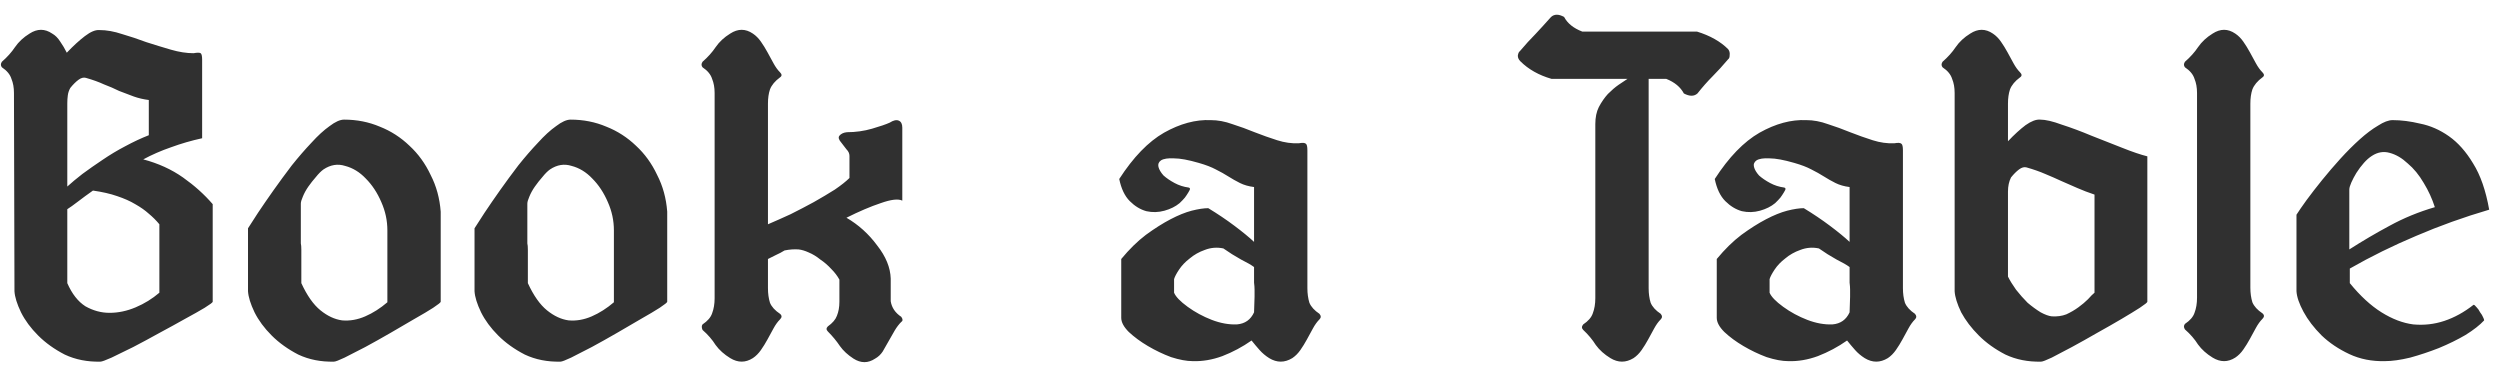 <svg width="159" height="24" viewBox="0 0 159 24" fill="none" xmlns="http://www.w3.org/2000/svg">
<path d="M4.28 11.864C4.536 11.629 4.856 11.363 5.24 11.064C5.645 10.765 6.072 10.467 6.52 10.168C6.989 9.848 7.469 9.56 7.96 9.304C8.472 9.027 8.973 8.792 9.464 8.6V6.36C9.123 6.317 8.803 6.243 8.504 6.136C8.205 6.029 7.896 5.912 7.576 5.784C7.277 5.635 6.957 5.496 6.616 5.368C6.296 5.219 5.912 5.08 5.464 4.952C5.315 4.909 5.155 4.952 4.984 5.08C4.813 5.208 4.643 5.379 4.472 5.592C4.387 5.741 4.333 5.901 4.312 6.072C4.291 6.221 4.28 6.392 4.28 6.584V11.864ZM4.28 18.008C4.579 18.691 4.963 19.181 5.432 19.48C5.923 19.757 6.435 19.896 6.968 19.896C7.523 19.896 8.077 19.779 8.632 19.544C9.187 19.309 9.688 19 10.136 18.616V14.264C9.944 14.029 9.72 13.805 9.464 13.592C9.229 13.379 8.941 13.176 8.6 12.984C8.28 12.792 7.896 12.621 7.448 12.472C7.021 12.323 6.509 12.205 5.912 12.12C5.549 12.376 5.229 12.611 4.952 12.824C4.675 13.037 4.451 13.197 4.28 13.304V18.008ZM12.856 8.792C12.173 8.941 11.512 9.133 10.872 9.368C10.253 9.581 9.667 9.837 9.112 10.136C10.072 10.392 10.915 10.776 11.64 11.288C12.365 11.8 12.995 12.365 13.528 12.984V19.192C13.528 19.235 13.357 19.363 13.016 19.576C12.696 19.768 12.28 20.003 11.768 20.28C11.277 20.557 10.733 20.856 10.136 21.176C9.56 21.496 9.005 21.795 8.472 22.072C7.939 22.328 7.48 22.552 7.096 22.744C6.712 22.915 6.477 23 6.392 23C5.56 23.021 4.803 22.872 4.12 22.552C3.459 22.211 2.893 21.805 2.424 21.336C1.955 20.867 1.592 20.376 1.336 19.864C1.08 19.331 0.941 18.883 0.92 18.52L0.888 5.912C0.888 5.571 0.835 5.272 0.728 5.016C0.643 4.739 0.44 4.493 0.12 4.28C0.035 4.173 0.035 4.056 0.12 3.928C0.461 3.629 0.739 3.32 0.952 3C1.187 2.659 1.496 2.371 1.88 2.136C2.371 1.816 2.851 1.816 3.32 2.136C3.512 2.243 3.683 2.413 3.832 2.648C3.981 2.861 4.12 3.096 4.248 3.352C4.653 2.925 5.037 2.573 5.4 2.296C5.763 2.019 6.072 1.891 6.328 1.912C6.776 1.912 7.256 1.997 7.768 2.168C8.28 2.317 8.792 2.488 9.304 2.68C9.837 2.851 10.36 3.011 10.872 3.16C11.384 3.309 11.864 3.384 12.312 3.384C12.547 3.341 12.696 3.341 12.76 3.384C12.824 3.427 12.856 3.565 12.856 3.8V8.792ZM15.773 14.52C15.923 14.285 16.136 13.955 16.413 13.528C16.712 13.08 17.043 12.6 17.405 12.088C17.768 11.576 18.152 11.053 18.557 10.52C18.984 9.987 19.4 9.507 19.805 9.08C20.211 8.632 20.595 8.28 20.957 8.024C21.32 7.747 21.629 7.608 21.885 7.608C22.696 7.608 23.453 7.757 24.157 8.056C24.861 8.333 25.491 8.739 26.045 9.272C26.6 9.784 27.048 10.403 27.389 11.128C27.752 11.832 27.965 12.611 28.029 13.464V19.192C28.029 19.235 27.869 19.363 27.549 19.576C27.251 19.768 26.856 20.003 26.365 20.28C25.896 20.557 25.384 20.856 24.829 21.176C24.275 21.496 23.741 21.795 23.229 22.072C22.739 22.328 22.301 22.552 21.917 22.744C21.555 22.915 21.331 23 21.245 23C20.413 23.021 19.656 22.872 18.973 22.552C18.312 22.211 17.747 21.805 17.277 21.336C16.808 20.867 16.445 20.376 16.189 19.864C15.933 19.331 15.795 18.883 15.773 18.52V14.52ZM24.637 14.648C24.637 14.029 24.509 13.432 24.253 12.856C23.997 12.259 23.667 11.757 23.261 11.352C22.877 10.947 22.44 10.68 21.949 10.552C21.48 10.403 21.021 10.477 20.573 10.776C20.424 10.883 20.264 11.043 20.093 11.256C19.923 11.448 19.763 11.651 19.613 11.864C19.464 12.077 19.347 12.291 19.261 12.504C19.176 12.696 19.133 12.845 19.133 12.952C19.133 13.549 19.133 14.008 19.133 14.328C19.133 14.627 19.133 14.872 19.133 15.064C19.133 15.235 19.133 15.373 19.133 15.48C19.155 15.565 19.165 15.704 19.165 15.896C19.165 16.067 19.165 16.312 19.165 16.632C19.165 16.952 19.165 17.411 19.165 18.008C19.528 18.797 19.933 19.373 20.381 19.736C20.829 20.099 21.288 20.312 21.757 20.376C22.248 20.419 22.739 20.333 23.229 20.12C23.72 19.907 24.189 19.608 24.637 19.224V14.648ZM30.18 14.52C30.329 14.285 30.542 13.955 30.82 13.528C31.118 13.08 31.449 12.6 31.811 12.088C32.174 11.576 32.558 11.053 32.964 10.52C33.39 9.987 33.806 9.507 34.212 9.08C34.617 8.632 35.001 8.28 35.364 8.024C35.726 7.747 36.035 7.608 36.291 7.608C37.102 7.608 37.859 7.757 38.563 8.056C39.267 8.333 39.897 8.739 40.452 9.272C41.006 9.784 41.454 10.403 41.795 11.128C42.158 11.832 42.371 12.611 42.435 13.464V19.192C42.435 19.235 42.276 19.363 41.956 19.576C41.657 19.768 41.262 20.003 40.772 20.28C40.302 20.557 39.79 20.856 39.236 21.176C38.681 21.496 38.148 21.795 37.636 22.072C37.145 22.328 36.708 22.552 36.324 22.744C35.961 22.915 35.737 23 35.651 23C34.819 23.021 34.062 22.872 33.38 22.552C32.718 22.211 32.153 21.805 31.683 21.336C31.214 20.867 30.852 20.376 30.596 19.864C30.34 19.331 30.201 18.883 30.18 18.52V14.52ZM39.044 14.648C39.044 14.029 38.916 13.432 38.66 12.856C38.404 12.259 38.073 11.757 37.667 11.352C37.283 10.947 36.846 10.68 36.355 10.552C35.886 10.403 35.428 10.477 34.98 10.776C34.83 10.883 34.67 11.043 34.499 11.256C34.329 11.448 34.169 11.651 34.02 11.864C33.87 12.077 33.753 12.291 33.667 12.504C33.582 12.696 33.539 12.845 33.539 12.952C33.539 13.549 33.539 14.008 33.539 14.328C33.539 14.627 33.539 14.872 33.539 15.064C33.539 15.235 33.539 15.373 33.539 15.48C33.561 15.565 33.572 15.704 33.572 15.896C33.572 16.067 33.572 16.312 33.572 16.632C33.572 16.952 33.572 17.411 33.572 18.008C33.934 18.797 34.34 19.373 34.788 19.736C35.236 20.099 35.694 20.312 36.163 20.376C36.654 20.419 37.145 20.333 37.636 20.12C38.126 19.907 38.596 19.608 39.044 19.224V14.648ZM49.61 4.92C49.29 5.155 49.076 5.411 48.97 5.688C48.884 5.944 48.842 6.243 48.842 6.584V14.264C49.29 14.072 49.77 13.859 50.282 13.624C50.794 13.368 51.284 13.112 51.754 12.856C52.244 12.579 52.692 12.312 53.098 12.056C53.503 11.779 53.812 11.533 54.026 11.32V9.912C54.026 9.763 53.962 9.624 53.834 9.496C53.727 9.347 53.62 9.208 53.514 9.08C53.343 8.888 53.3 8.739 53.386 8.632C53.492 8.504 53.652 8.429 53.866 8.408C54.42 8.408 54.954 8.333 55.466 8.184C55.978 8.035 56.351 7.907 56.586 7.8C56.82 7.651 57.012 7.608 57.162 7.672C57.311 7.736 57.386 7.885 57.386 8.12V12.76C57.13 12.632 56.671 12.685 56.01 12.92C55.37 13.133 54.644 13.443 53.834 13.848C54.602 14.296 55.252 14.883 55.786 15.608C56.34 16.312 56.628 17.016 56.65 17.72V19.16C56.714 19.565 56.938 19.896 57.322 20.152C57.428 20.301 57.428 20.408 57.322 20.472C57.172 20.621 57.034 20.803 56.906 21.016C56.778 21.229 56.65 21.453 56.522 21.688C56.394 21.923 56.266 22.147 56.138 22.36C56.01 22.552 55.85 22.701 55.658 22.808C55.21 23.107 54.751 23.107 54.282 22.808C53.919 22.573 53.631 22.307 53.418 22.008C53.204 21.688 52.948 21.379 52.65 21.08C52.543 20.973 52.543 20.867 52.65 20.76C52.948 20.547 53.14 20.323 53.226 20.088C53.332 19.832 53.386 19.533 53.386 19.192V17.784C53.258 17.549 53.087 17.325 52.874 17.112C52.66 16.877 52.426 16.675 52.17 16.504C51.935 16.312 51.69 16.163 51.434 16.056C51.199 15.949 50.986 15.885 50.794 15.864C50.516 15.843 50.218 15.864 49.898 15.928C49.727 16.035 49.546 16.131 49.354 16.216C49.183 16.301 49.012 16.387 48.842 16.472V18.328C48.842 18.669 48.884 18.979 48.97 19.256C49.076 19.512 49.29 19.747 49.61 19.96C49.738 20.067 49.738 20.184 49.61 20.312C49.46 20.461 49.322 20.653 49.194 20.888C49.066 21.123 48.938 21.357 48.81 21.592C48.682 21.827 48.543 22.051 48.394 22.264C48.244 22.477 48.074 22.648 47.882 22.776C47.412 23.075 46.932 23.075 46.442 22.776C46.058 22.541 45.748 22.264 45.514 21.944C45.3 21.603 45.023 21.283 44.682 20.984C44.618 20.835 44.618 20.717 44.682 20.632C45.002 20.419 45.204 20.184 45.29 19.928C45.396 19.651 45.45 19.331 45.45 18.968V5.912C45.45 5.571 45.396 5.272 45.29 5.016C45.204 4.739 45.002 4.493 44.682 4.28C44.596 4.173 44.596 4.056 44.682 3.928C45.023 3.629 45.3 3.32 45.514 3C45.748 2.659 46.058 2.371 46.442 2.136C46.932 1.816 47.412 1.816 47.882 2.136C48.074 2.264 48.244 2.435 48.394 2.648C48.543 2.861 48.682 3.085 48.81 3.32C48.938 3.555 49.066 3.789 49.194 4.024C49.322 4.259 49.46 4.451 49.61 4.6C49.738 4.728 49.738 4.835 49.61 4.92ZM74.671 18.616C74.777 18.872 75.065 19.171 75.534 19.512C76.004 19.853 76.516 20.131 77.07 20.344C77.625 20.557 78.159 20.653 78.671 20.632C79.183 20.589 79.545 20.333 79.758 19.864C79.78 19.373 79.79 19.043 79.79 18.872C79.79 18.68 79.79 18.531 79.79 18.424C79.79 18.296 79.78 18.147 79.758 17.976C79.758 17.784 79.758 17.453 79.758 16.984C79.588 16.856 79.311 16.696 78.927 16.504C78.543 16.291 78.169 16.056 77.806 15.8C77.401 15.715 77.007 15.747 76.623 15.896C76.26 16.024 75.94 16.205 75.662 16.44C75.385 16.653 75.161 16.888 74.99 17.144C74.82 17.4 74.713 17.603 74.671 17.752V18.616ZM79.758 15.384V11.896C79.417 11.853 79.118 11.768 78.862 11.64C78.606 11.512 78.361 11.373 78.126 11.224C77.892 11.075 77.625 10.925 77.326 10.776C77.049 10.627 76.686 10.488 76.239 10.36C75.577 10.168 75.055 10.072 74.671 10.072C74.287 10.051 74.009 10.093 73.838 10.2C73.689 10.307 73.636 10.445 73.678 10.616C73.721 10.787 73.828 10.968 73.999 11.16C74.191 11.331 74.425 11.491 74.703 11.64C74.98 11.789 75.278 11.885 75.599 11.928C75.684 11.949 75.705 12.003 75.662 12.088C75.62 12.173 75.556 12.28 75.471 12.408C75.406 12.515 75.321 12.621 75.215 12.728C75.129 12.813 75.065 12.877 75.022 12.92C74.766 13.133 74.447 13.293 74.062 13.4C73.678 13.507 73.294 13.517 72.91 13.432C72.526 13.325 72.174 13.112 71.855 12.792C71.534 12.472 71.311 12.003 71.183 11.384C72.079 9.997 73.028 9.016 74.031 8.44C75.055 7.864 76.046 7.597 77.007 7.64C77.454 7.64 77.913 7.725 78.382 7.896C78.852 8.045 79.321 8.216 79.79 8.408C80.281 8.6 80.761 8.771 81.231 8.92C81.7 9.069 82.159 9.133 82.606 9.112C82.841 9.069 82.99 9.08 83.055 9.144C83.118 9.187 83.15 9.325 83.15 9.56V18.328C83.15 18.669 83.193 18.979 83.278 19.256C83.385 19.512 83.599 19.747 83.918 19.96C84.025 20.088 84.025 20.205 83.918 20.312C83.769 20.461 83.63 20.653 83.502 20.888C83.374 21.123 83.246 21.357 83.118 21.592C82.99 21.827 82.852 22.051 82.703 22.264C82.553 22.477 82.382 22.648 82.191 22.776C81.7 23.075 81.209 23.075 80.719 22.776C80.484 22.627 80.281 22.456 80.111 22.264C79.94 22.072 79.769 21.869 79.599 21.656C79.022 22.061 78.404 22.392 77.743 22.648C77.103 22.883 76.473 22.989 75.855 22.968C75.471 22.968 75.012 22.883 74.478 22.712C73.966 22.52 73.476 22.285 73.007 22.008C72.537 21.731 72.132 21.432 71.79 21.112C71.471 20.792 71.311 20.493 71.311 20.216V16.472C71.823 15.853 72.345 15.341 72.879 14.936C73.433 14.531 73.956 14.2 74.447 13.944C74.937 13.688 75.385 13.507 75.79 13.4C76.217 13.293 76.569 13.24 76.847 13.24C77.444 13.603 77.999 13.976 78.51 14.36C79.022 14.744 79.439 15.085 79.758 15.384ZM109.91 3.128C109.995 3.235 110.027 3.363 110.006 3.512C110.006 3.64 109.974 3.725 109.91 3.768C109.568 4.173 109.238 4.536 108.918 4.856C108.598 5.176 108.278 5.539 107.958 5.944C107.744 6.136 107.456 6.136 107.094 5.944C106.88 5.539 106.507 5.229 105.974 5.016H104.854V18.328C104.854 18.669 104.896 18.979 104.982 19.256C105.088 19.512 105.302 19.747 105.622 19.96C105.728 20.088 105.728 20.205 105.622 20.312C105.472 20.461 105.334 20.653 105.206 20.888C105.078 21.123 104.95 21.357 104.822 21.592C104.694 21.827 104.555 22.051 104.406 22.264C104.256 22.477 104.086 22.648 103.894 22.776C103.403 23.075 102.912 23.075 102.422 22.776C102.038 22.541 101.728 22.264 101.494 21.944C101.28 21.603 101.014 21.283 100.694 20.984C100.587 20.877 100.587 20.76 100.694 20.632C101.014 20.419 101.216 20.184 101.302 19.928C101.408 19.651 101.462 19.331 101.462 18.968V7.896C101.462 7.469 101.536 7.107 101.686 6.808C101.856 6.488 102.048 6.211 102.262 5.976C102.496 5.741 102.72 5.549 102.934 5.4C103.168 5.251 103.36 5.123 103.51 5.016H98.677C97.867 4.781 97.206 4.408 96.694 3.896C96.587 3.789 96.534 3.672 96.534 3.544C96.555 3.395 96.597 3.299 96.662 3.256C97.003 2.851 97.334 2.488 97.653 2.168C97.974 1.827 98.304 1.464 98.645 1.08C98.859 0.888 99.136 0.888 99.478 1.08C99.691 1.485 100.075 1.795 100.63 2.008H107.926C108.758 2.264 109.419 2.637 109.91 3.128ZM112.546 18.616C112.652 18.872 112.94 19.171 113.41 19.512C113.879 19.853 114.391 20.131 114.946 20.344C115.5 20.557 116.034 20.653 116.546 20.632C117.058 20.589 117.42 20.333 117.634 19.864C117.655 19.373 117.666 19.043 117.666 18.872C117.666 18.68 117.666 18.531 117.666 18.424C117.666 18.296 117.655 18.147 117.634 17.976C117.634 17.784 117.634 17.453 117.634 16.984C117.463 16.856 117.186 16.696 116.802 16.504C116.418 16.291 116.044 16.056 115.682 15.8C115.276 15.715 114.882 15.747 114.498 15.896C114.135 16.024 113.815 16.205 113.538 16.44C113.26 16.653 113.036 16.888 112.866 17.144C112.695 17.4 112.588 17.603 112.546 17.752V18.616ZM117.634 15.384V11.896C117.292 11.853 116.994 11.768 116.738 11.64C116.482 11.512 116.236 11.373 116.002 11.224C115.767 11.075 115.5 10.925 115.202 10.776C114.924 10.627 114.562 10.488 114.114 10.36C113.452 10.168 112.93 10.072 112.546 10.072C112.162 10.051 111.884 10.093 111.714 10.2C111.564 10.307 111.511 10.445 111.554 10.616C111.596 10.787 111.703 10.968 111.874 11.16C112.066 11.331 112.3 11.491 112.578 11.64C112.855 11.789 113.154 11.885 113.474 11.928C113.559 11.949 113.58 12.003 113.538 12.088C113.495 12.173 113.431 12.28 113.346 12.408C113.282 12.515 113.196 12.621 113.09 12.728C113.004 12.813 112.94 12.877 112.898 12.92C112.642 13.133 112.322 13.293 111.938 13.4C111.554 13.507 111.17 13.517 110.786 13.432C110.402 13.325 110.05 13.112 109.73 12.792C109.41 12.472 109.186 12.003 109.058 11.384C109.954 9.997 110.903 9.016 111.906 8.44C112.93 7.864 113.922 7.597 114.882 7.64C115.33 7.64 115.788 7.725 116.258 7.896C116.727 8.045 117.196 8.216 117.666 8.408C118.156 8.6 118.636 8.771 119.106 8.92C119.575 9.069 120.034 9.133 120.482 9.112C120.716 9.069 120.866 9.08 120.93 9.144C120.994 9.187 121.026 9.325 121.026 9.56V18.328C121.026 18.669 121.068 18.979 121.154 19.256C121.26 19.512 121.474 19.747 121.794 19.96C121.9 20.088 121.9 20.205 121.794 20.312C121.644 20.461 121.506 20.653 121.378 20.888C121.25 21.123 121.122 21.357 120.994 21.592C120.866 21.827 120.727 22.051 120.578 22.264C120.428 22.477 120.258 22.648 120.066 22.776C119.575 23.075 119.084 23.075 118.594 22.776C118.359 22.627 118.156 22.456 117.986 22.264C117.815 22.072 117.644 21.869 117.474 21.656C116.898 22.061 116.279 22.392 115.618 22.648C114.978 22.883 114.348 22.989 113.73 22.968C113.346 22.968 112.887 22.883 112.354 22.712C111.842 22.52 111.351 22.285 110.882 22.008C110.412 21.731 110.007 21.432 109.666 21.112C109.346 20.792 109.186 20.493 109.186 20.216V16.472C109.698 15.853 110.22 15.341 110.754 14.936C111.308 14.531 111.831 14.2 112.322 13.944C112.812 13.688 113.26 13.507 113.666 13.4C114.092 13.293 114.444 13.24 114.722 13.24C115.319 13.603 115.874 13.976 116.385 14.36C116.898 14.744 117.314 15.085 117.634 15.384ZM127.707 17.592C127.835 17.848 128.006 18.125 128.219 18.424C128.454 18.723 128.699 19 128.955 19.256C129.232 19.491 129.51 19.693 129.787 19.864C130.064 20.013 130.299 20.099 130.491 20.12C130.832 20.141 131.142 20.099 131.419 19.992C131.696 19.864 131.952 19.715 132.187 19.544C132.422 19.373 132.624 19.203 132.795 19.032C132.966 18.84 133.104 18.701 133.211 18.616V12.376C132.827 12.248 132.464 12.109 132.123 11.96C131.782 11.811 131.44 11.661 131.099 11.512C130.779 11.363 130.438 11.213 130.075 11.064C129.734 10.915 129.339 10.776 128.891 10.648C128.742 10.605 128.582 10.648 128.411 10.776C128.24 10.904 128.07 11.075 127.899 11.288C127.771 11.544 127.707 11.843 127.707 12.184V17.592ZM128.475 4.92C128.155 5.155 127.942 5.411 127.835 5.688C127.75 5.944 127.707 6.243 127.707 6.584V8.984C128.112 8.557 128.486 8.216 128.827 7.96C129.19 7.704 129.499 7.587 129.755 7.608C130.096 7.608 130.555 7.715 131.131 7.928C131.728 8.12 132.358 8.355 133.019 8.632C133.68 8.888 134.331 9.144 134.971 9.4C135.611 9.656 136.144 9.837 136.571 9.944V19.192C136.571 19.235 136.411 19.363 136.091 19.576C135.792 19.768 135.408 20.003 134.939 20.28C134.47 20.557 133.947 20.856 133.371 21.176C132.816 21.496 132.283 21.795 131.771 22.072C131.28 22.328 130.854 22.552 130.491 22.744C130.128 22.915 129.904 23 129.819 23C128.987 23.021 128.23 22.872 127.547 22.552C126.886 22.211 126.32 21.805 125.851 21.336C125.382 20.867 125.008 20.376 124.731 19.864C124.475 19.331 124.336 18.883 124.315 18.52V5.912C124.315 5.571 124.262 5.272 124.155 5.016C124.07 4.739 123.867 4.493 123.547 4.28C123.462 4.173 123.462 4.056 123.547 3.928C123.888 3.629 124.166 3.32 124.379 3C124.614 2.659 124.923 2.371 125.307 2.136C125.798 1.816 126.278 1.816 126.747 2.136C126.939 2.264 127.11 2.435 127.259 2.648C127.408 2.861 127.547 3.085 127.675 3.32C127.803 3.555 127.931 3.789 128.059 4.024C128.187 4.259 128.326 4.451 128.475 4.6C128.603 4.728 128.603 4.835 128.475 4.92ZM143.891 4.92C143.571 5.155 143.358 5.411 143.251 5.688C143.166 5.944 143.123 6.243 143.123 6.584V18.296C143.123 18.637 143.166 18.947 143.251 19.224C143.358 19.48 143.571 19.715 143.891 19.928C144.019 20.035 144.019 20.152 143.891 20.28C143.742 20.429 143.603 20.621 143.475 20.856C143.347 21.091 143.219 21.325 143.091 21.56C142.963 21.795 142.824 22.019 142.675 22.232C142.526 22.445 142.355 22.616 142.163 22.744C141.694 23.043 141.214 23.043 140.723 22.744C140.339 22.509 140.03 22.232 139.795 21.912C139.582 21.571 139.304 21.251 138.963 20.952C138.878 20.824 138.878 20.707 138.963 20.6C139.283 20.387 139.486 20.152 139.571 19.896C139.678 19.619 139.731 19.299 139.731 18.936V5.912C139.731 5.571 139.678 5.272 139.571 5.016C139.486 4.739 139.283 4.493 138.963 4.28C138.878 4.173 138.878 4.056 138.963 3.928C139.304 3.629 139.582 3.32 139.795 3C140.03 2.659 140.339 2.371 140.723 2.136C141.214 1.816 141.694 1.816 142.163 2.136C142.355 2.264 142.526 2.435 142.675 2.648C142.824 2.861 142.963 3.085 143.091 3.32C143.219 3.555 143.347 3.789 143.475 4.024C143.603 4.259 143.742 4.451 143.891 4.6C144.019 4.728 144.019 4.835 143.891 4.92ZM149.416 15.864C150.248 15.331 151.101 14.829 151.976 14.36C152.872 13.869 153.832 13.475 154.856 13.176C154.685 12.643 154.451 12.131 154.152 11.64C153.853 11.128 153.512 10.712 153.128 10.392C152.765 10.051 152.381 9.827 151.976 9.72C151.592 9.613 151.219 9.677 150.856 9.912C150.685 10.019 150.515 10.168 150.344 10.36C150.173 10.552 150.013 10.765 149.864 11C149.736 11.213 149.629 11.416 149.544 11.608C149.459 11.8 149.416 11.949 149.416 12.056V15.864ZM152.168 7.64C152.723 7.64 153.309 7.715 153.928 7.864C154.568 7.992 155.176 8.259 155.752 8.664C156.328 9.069 156.84 9.645 157.288 10.392C157.757 11.139 158.099 12.12 158.312 13.336C156.712 13.805 155.165 14.36 153.672 15C152.2 15.619 150.792 16.312 149.448 17.08V18.008C150.109 18.819 150.781 19.437 151.464 19.864C152.147 20.291 152.819 20.547 153.48 20.632C154.163 20.696 154.824 20.621 155.464 20.408C156.104 20.195 156.723 19.853 157.32 19.384C157.363 19.384 157.427 19.437 157.512 19.544C157.597 19.629 157.672 19.736 157.736 19.864C157.821 19.971 157.885 20.077 157.928 20.184C157.971 20.269 157.992 20.333 157.992 20.376C157.715 20.675 157.32 20.984 156.808 21.304C156.296 21.603 155.731 21.88 155.112 22.136C154.515 22.371 153.907 22.573 153.288 22.744C152.669 22.893 152.136 22.968 151.688 22.968C150.856 22.989 150.099 22.84 149.416 22.52C148.733 22.2 148.147 21.805 147.656 21.336C147.165 20.845 146.781 20.344 146.504 19.832C146.227 19.32 146.077 18.883 146.056 18.52V13.656C146.205 13.421 146.419 13.112 146.696 12.728C146.995 12.323 147.325 11.896 147.688 11.448C148.051 11 148.435 10.552 148.84 10.104C149.267 9.635 149.683 9.219 150.088 8.856C150.493 8.493 150.877 8.205 151.24 7.992C151.603 7.757 151.912 7.64 152.168 7.64Z" fill="#303030"/>
</svg>
